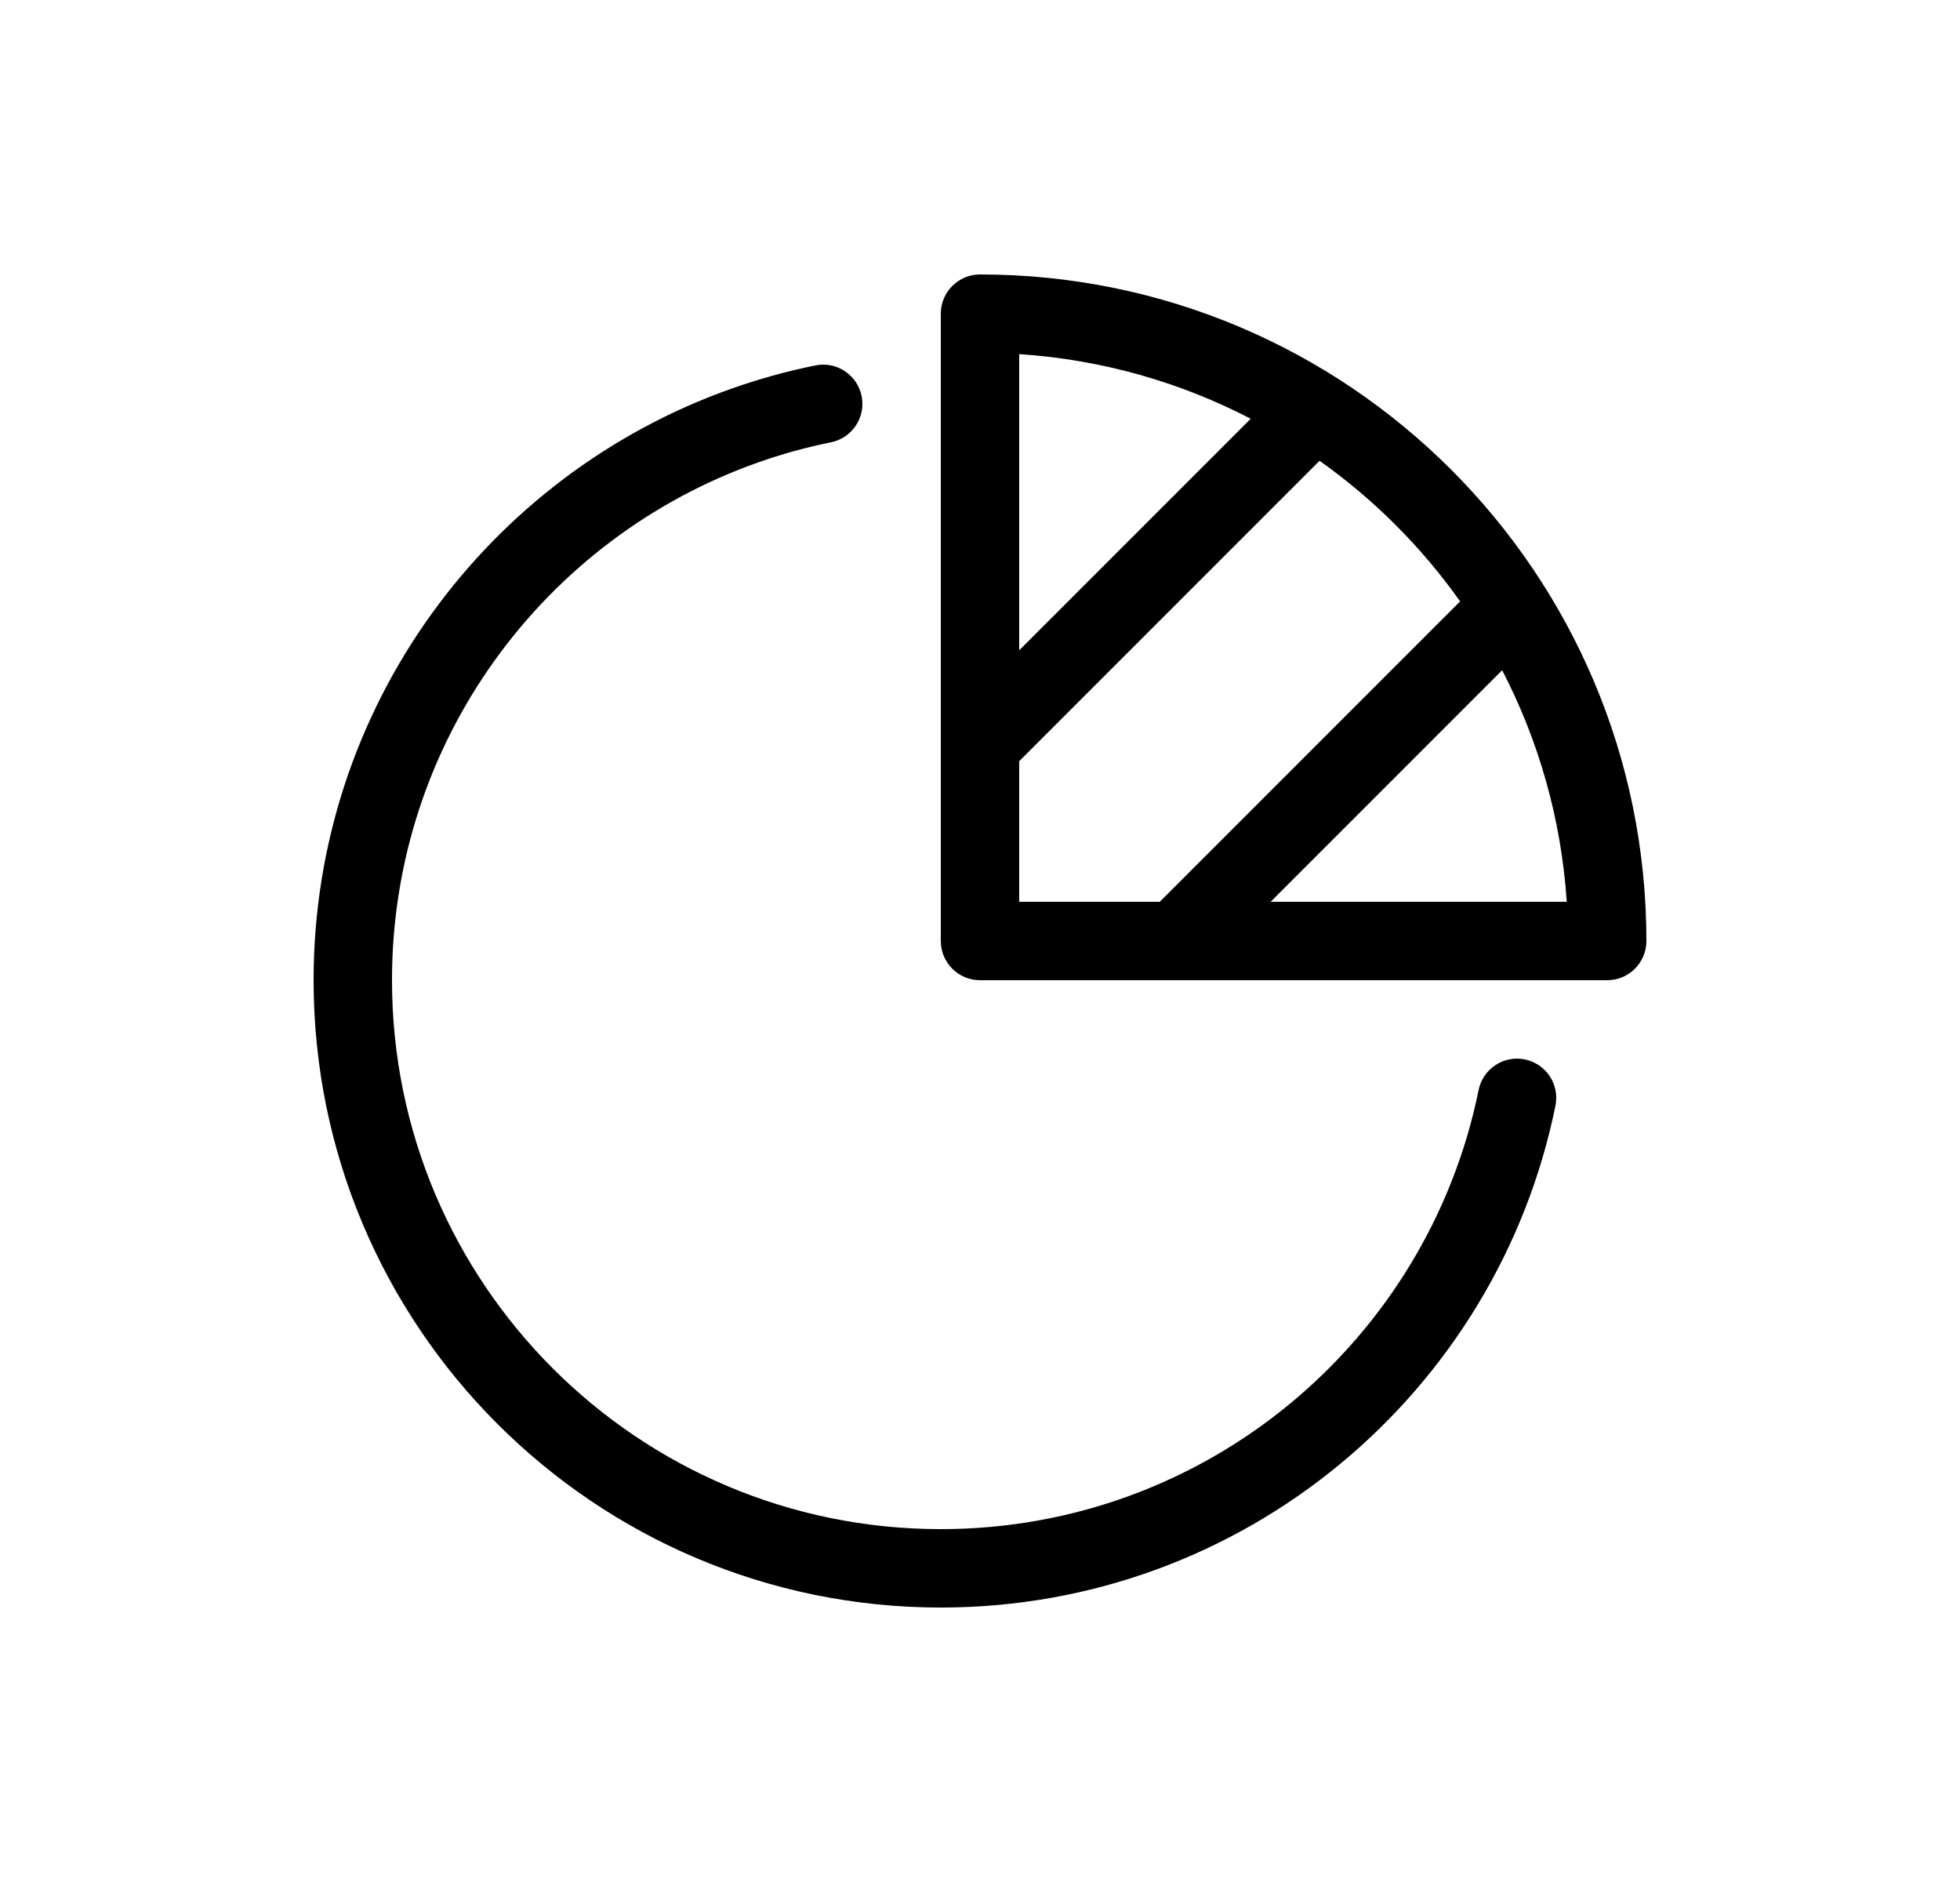 <svg width="25" height="24" viewBox="0 0 25 24" fill="none" xmlns="http://www.w3.org/2000/svg">
<path fill-rule="evenodd" clip-rule="evenodd" d="M12.5 3.5C12.224 3.5 12 3.724 12 4V12C12 12.276 12.224 12.5 12.5 12.5H20.5C20.776 12.5 21 12.276 21 12C21 7.306 17.194 3.5 12.5 3.5ZM19.16 8.547L16.207 11.5H19.984C19.914 10.441 19.624 9.441 19.16 8.547ZM18.624 7.669C18.132 6.975 17.525 6.368 16.831 5.876L13 9.707V11.5H14.793L18.624 7.669ZM13 8.293L15.953 5.34C15.059 4.876 14.059 4.586 13 4.516V8.293Z" fill="black"/>
<path d="M10.6 5.64C10.87 5.585 11.045 5.321 10.99 5.051C10.935 4.78 10.671 4.605 10.4 4.66C10.035 4.734 9.679 4.833 9.333 4.955C6.227 6.053 4 9.016 4 12.5C4 16.918 7.582 20.5 12 20.5C15.871 20.5 19.099 17.751 19.84 14.1C19.895 13.829 19.72 13.565 19.449 13.51C19.179 13.455 18.915 13.63 18.86 13.9C18.211 17.096 15.386 19.5 12 19.5C8.134 19.5 5 16.366 5 12.5C5 9.453 6.947 6.859 9.667 5.898C9.969 5.791 10.28 5.705 10.6 5.64Z" fill="black"/>
</svg>
